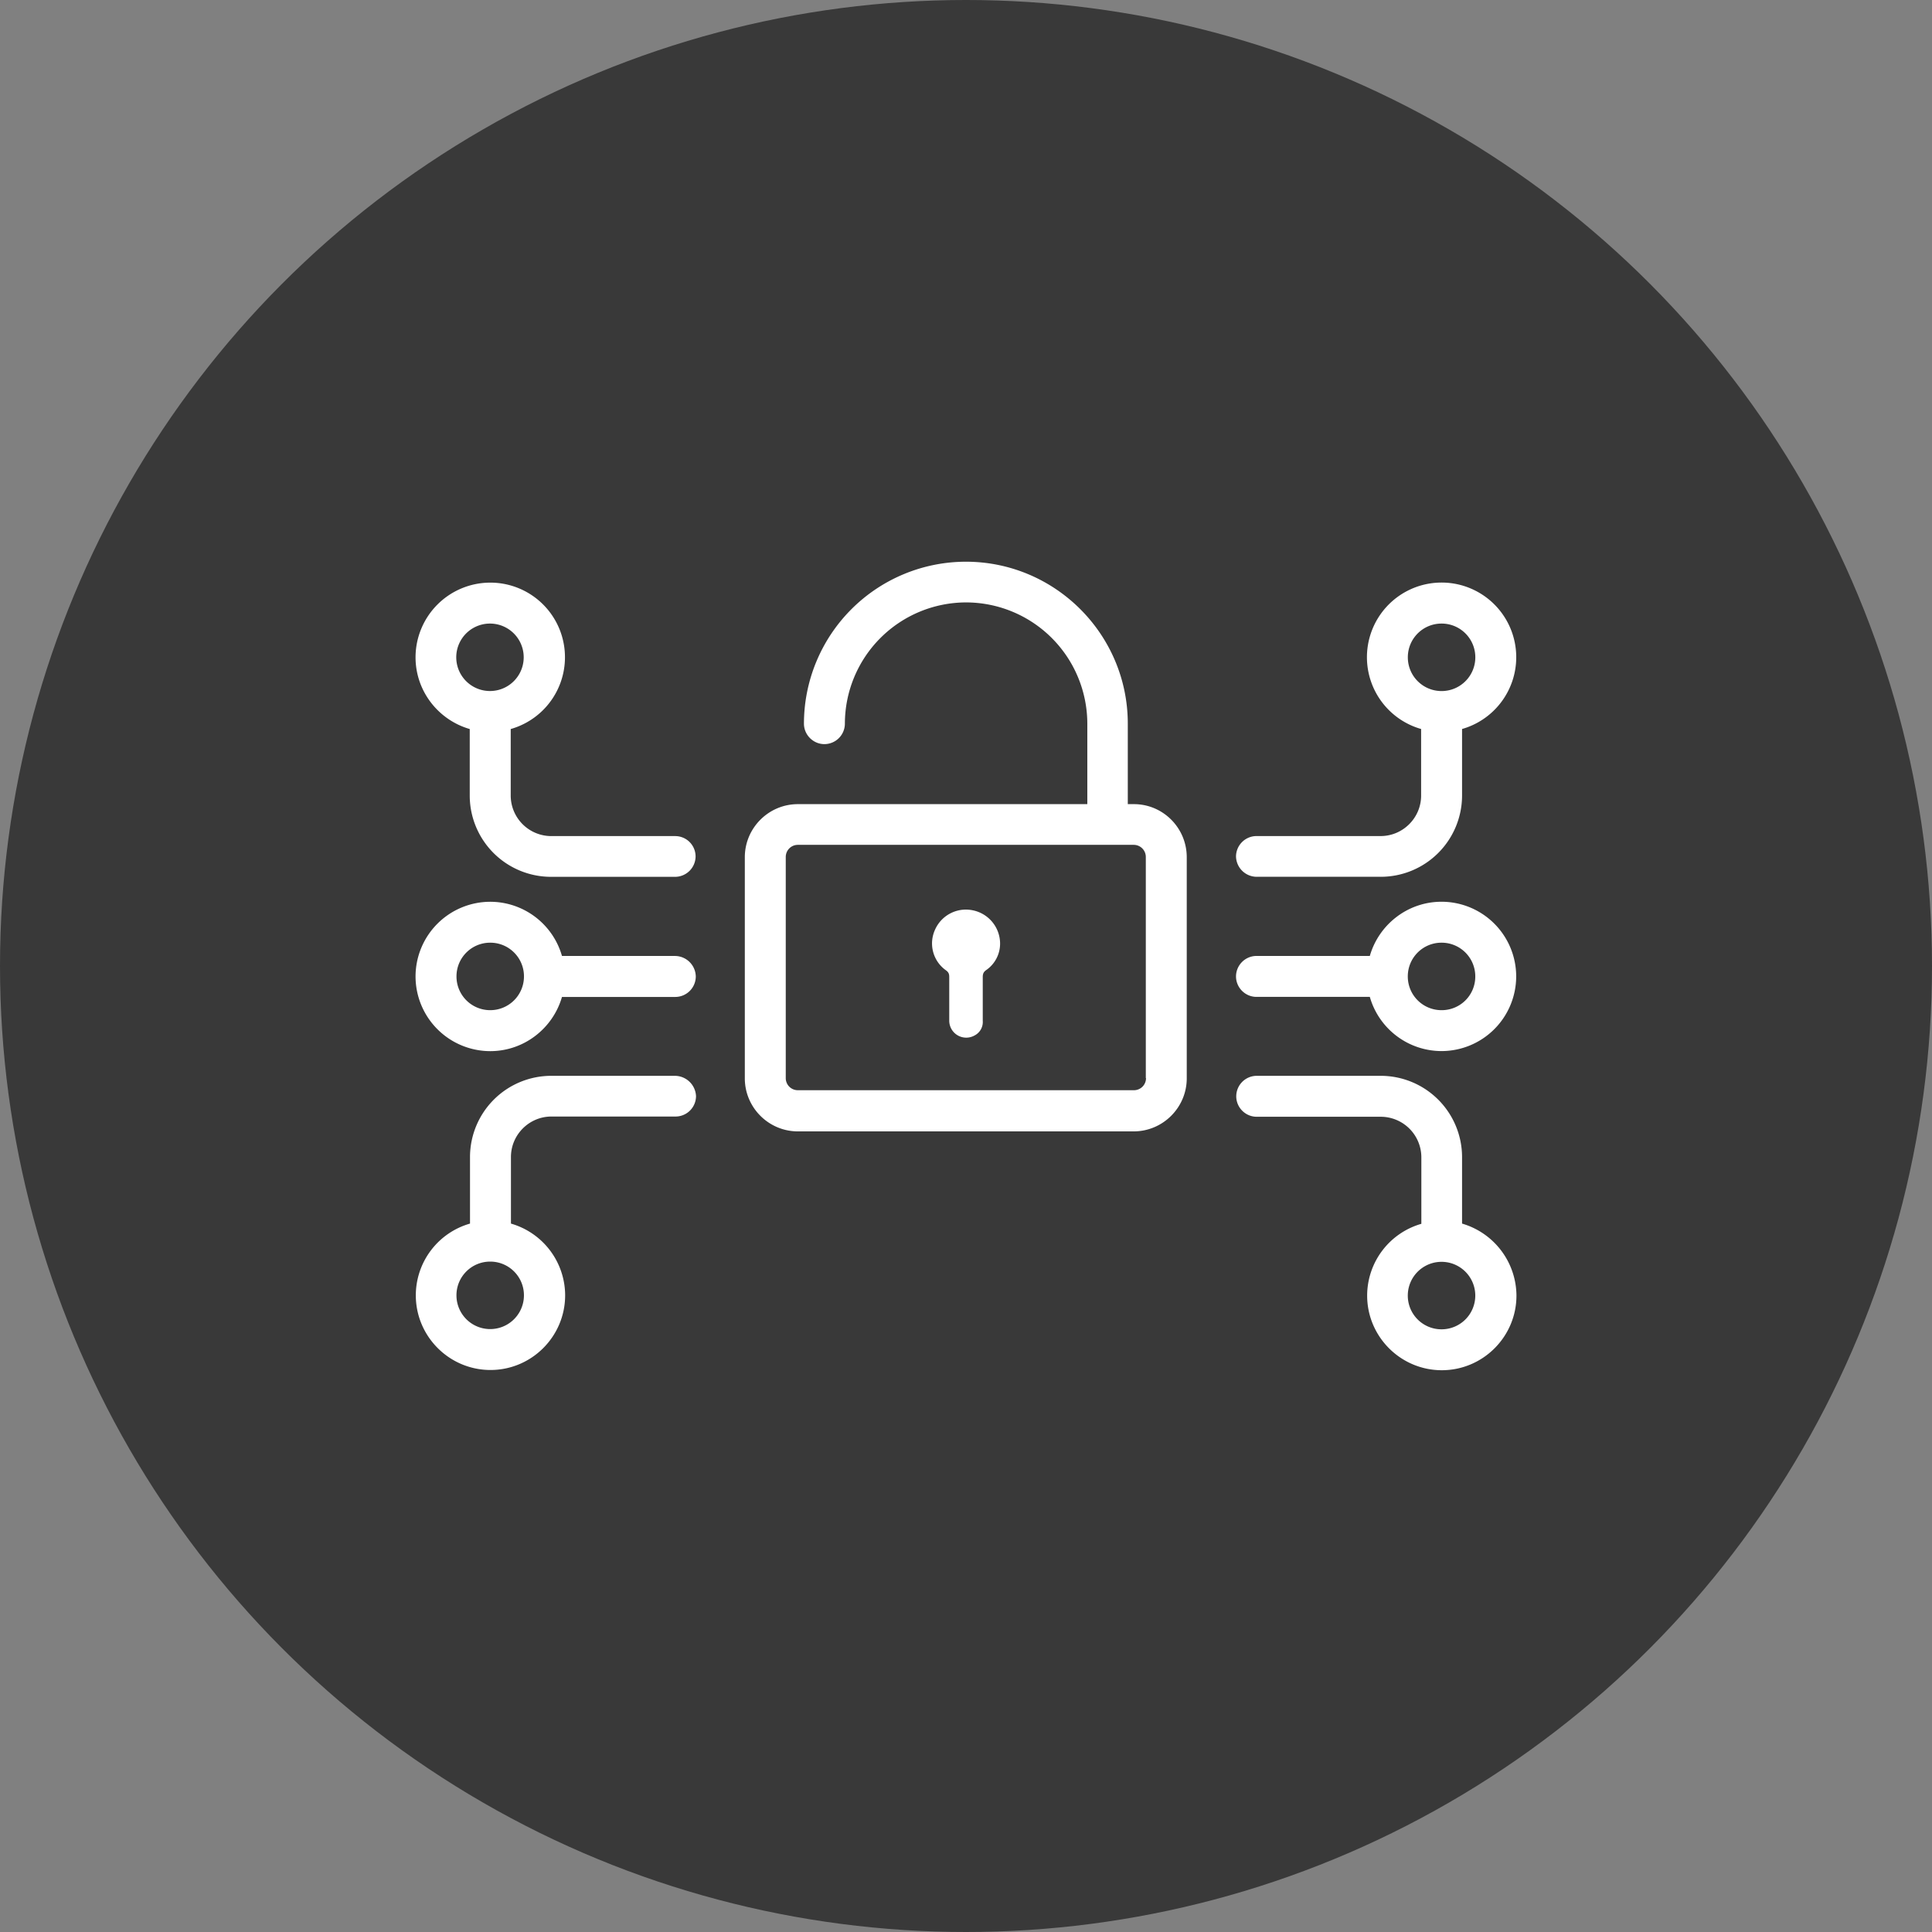 <svg xmlns="http://www.w3.org/2000/svg" width="58" height="58" viewBox="10.899 10.142 58 58"><rect x="10.899" y="10.142" width="58" height="58" fill="#808080" stroke="none"/><circle fill="#393939" cx="39.899" cy="39.142" r="29"/><g fill="#FFF"><path d="M44.939 34.283h-.183v-2.417c0-2.68-2.18-4.861-4.861-4.861a4.867 4.867 0 0 0-4.861 4.861c0 .337.277.615.615.615a.616.616 0 0 0 .614-.615 3.645 3.645 0 0 1 3.639-3.639 3.645 3.645 0 0 1 3.639 3.639v2.417h-8.689c-.878 0-1.593.716-1.593 1.594v6.637c0 .877.715 1.593 1.593 1.593h10.08c.878 0 1.594-.716 1.594-1.593v-6.637c0-.878-.709-1.594-1.587-1.594zm.364 8.224a.362.362 0 0 1-.364.364H34.852a.362.362 0 0 1-.364-.364V35.87c0-.203.162-.365.364-.365h10.08c.203 0 .365.162.365.365v6.637h.006z"/><path d="M40.071 37.464a1.012 1.012 0 0 0-1.101.587.988.988 0 0 0 .331 1.223c.081.06.095.115.095.202v1.311a.51.51 0 0 0 .763.439.454.454 0 0 0 .243-.439v-1.311c0-.094.02-.155.108-.215a.964.964 0 0 0 .412-.817 1.022 1.022 0 0 0-.851-.98zm-8.905 1.377H27.77a2.242 2.242 0 0 0-2.154-1.627 2.245 2.245 0 0 0-2.242 2.242 2.245 2.245 0 0 0 2.242 2.242c1.02 0 1.884-.689 2.154-1.627h3.403a.617.617 0 0 0 .614-.614.628.628 0 0 0-.621-.616zm-5.55 1.627a1.011 1.011 0 0 1-1.013-1.013c0-.561.452-1.013 1.013-1.013s1.013.452 1.013 1.013a1.012 1.012 0 0 1-1.013 1.013zm5.55-5.226h-3.72a1.219 1.219 0 0 1-1.215-1.215v-1.999a2.24 2.24 0 0 0-.615-4.395 2.245 2.245 0 0 0-2.242 2.241c0 1.02.689 1.884 1.627 2.154v1.999a2.441 2.441 0 0 0 2.438 2.438h3.727a.617.617 0 0 0 .615-.615.612.612 0 0 0-.615-.608zm-6.57-5.367a1.012 1.012 0 1 1 2.025-.001 1.012 1.012 0 0 1-2.025.001zm6.57 12.564h-3.72a2.44 2.44 0 0 0-2.437 2.437v1.999a2.243 2.243 0 0 0-1.627 2.153c0 1.235 1.006 2.242 2.242 2.242s2.241-1.007 2.241-2.242a2.247 2.247 0 0 0-1.627-2.153v-1.999c0-.668.547-1.215 1.215-1.215h3.727a.615.615 0 0 0 .614-.614.638.638 0 0 0-.628-.608zm-4.538 6.59a1.012 1.012 0 1 1-2.026 0c0-.56.452-1.013 1.013-1.013s1.013.453 1.013 1.013zm27.547-11.816c-1.02 0-1.884.689-2.153 1.627h-3.403a.617.617 0 0 0-.614.615c0 .337.277.614.614.614h3.403a2.242 2.242 0 0 0 2.153 1.627 2.244 2.244 0 0 0 2.241-2.242 2.243 2.243 0 0 0-2.241-2.241zm0 3.255a1.011 1.011 0 0 1-1.013-1.013c0-.561.452-1.013 1.013-1.013s1.013.452 1.013 1.013a1.007 1.007 0 0 1-1.013 1.013zm.616 6.407v-1.999a2.442 2.442 0 0 0-2.438-2.437h-3.726a.616.616 0 0 0-.615.615c0 .337.276.614.615.614h3.727a1.22 1.22 0 0 1 1.215 1.216v1.998a2.244 2.244 0 0 0-1.627 2.154c0 1.234 1.006 2.241 2.241 2.241s2.241-1.007 2.241-2.241a2.267 2.267 0 0 0-1.633-2.161zm-.616 3.174a1.011 1.011 0 0 1-1.013-1.013 1.012 1.012 0 1 1 2.026 0 1.012 1.012 0 0 1-1.013 1.013zm-5.549-13.585h3.727a2.442 2.442 0 0 0 2.438-2.438v-1.999a2.241 2.241 0 1 0-1.229 0v1.999c0 .668-.547 1.215-1.215 1.215h-3.728a.617.617 0 0 0-.614.615.624.624 0 0 0 .621.608zm4.537-6.589c0-.56.452-1.013 1.013-1.013s1.013.453 1.013 1.013-.452 1.013-1.013 1.013-1.013-.453-1.013-1.013z"/></g></svg>